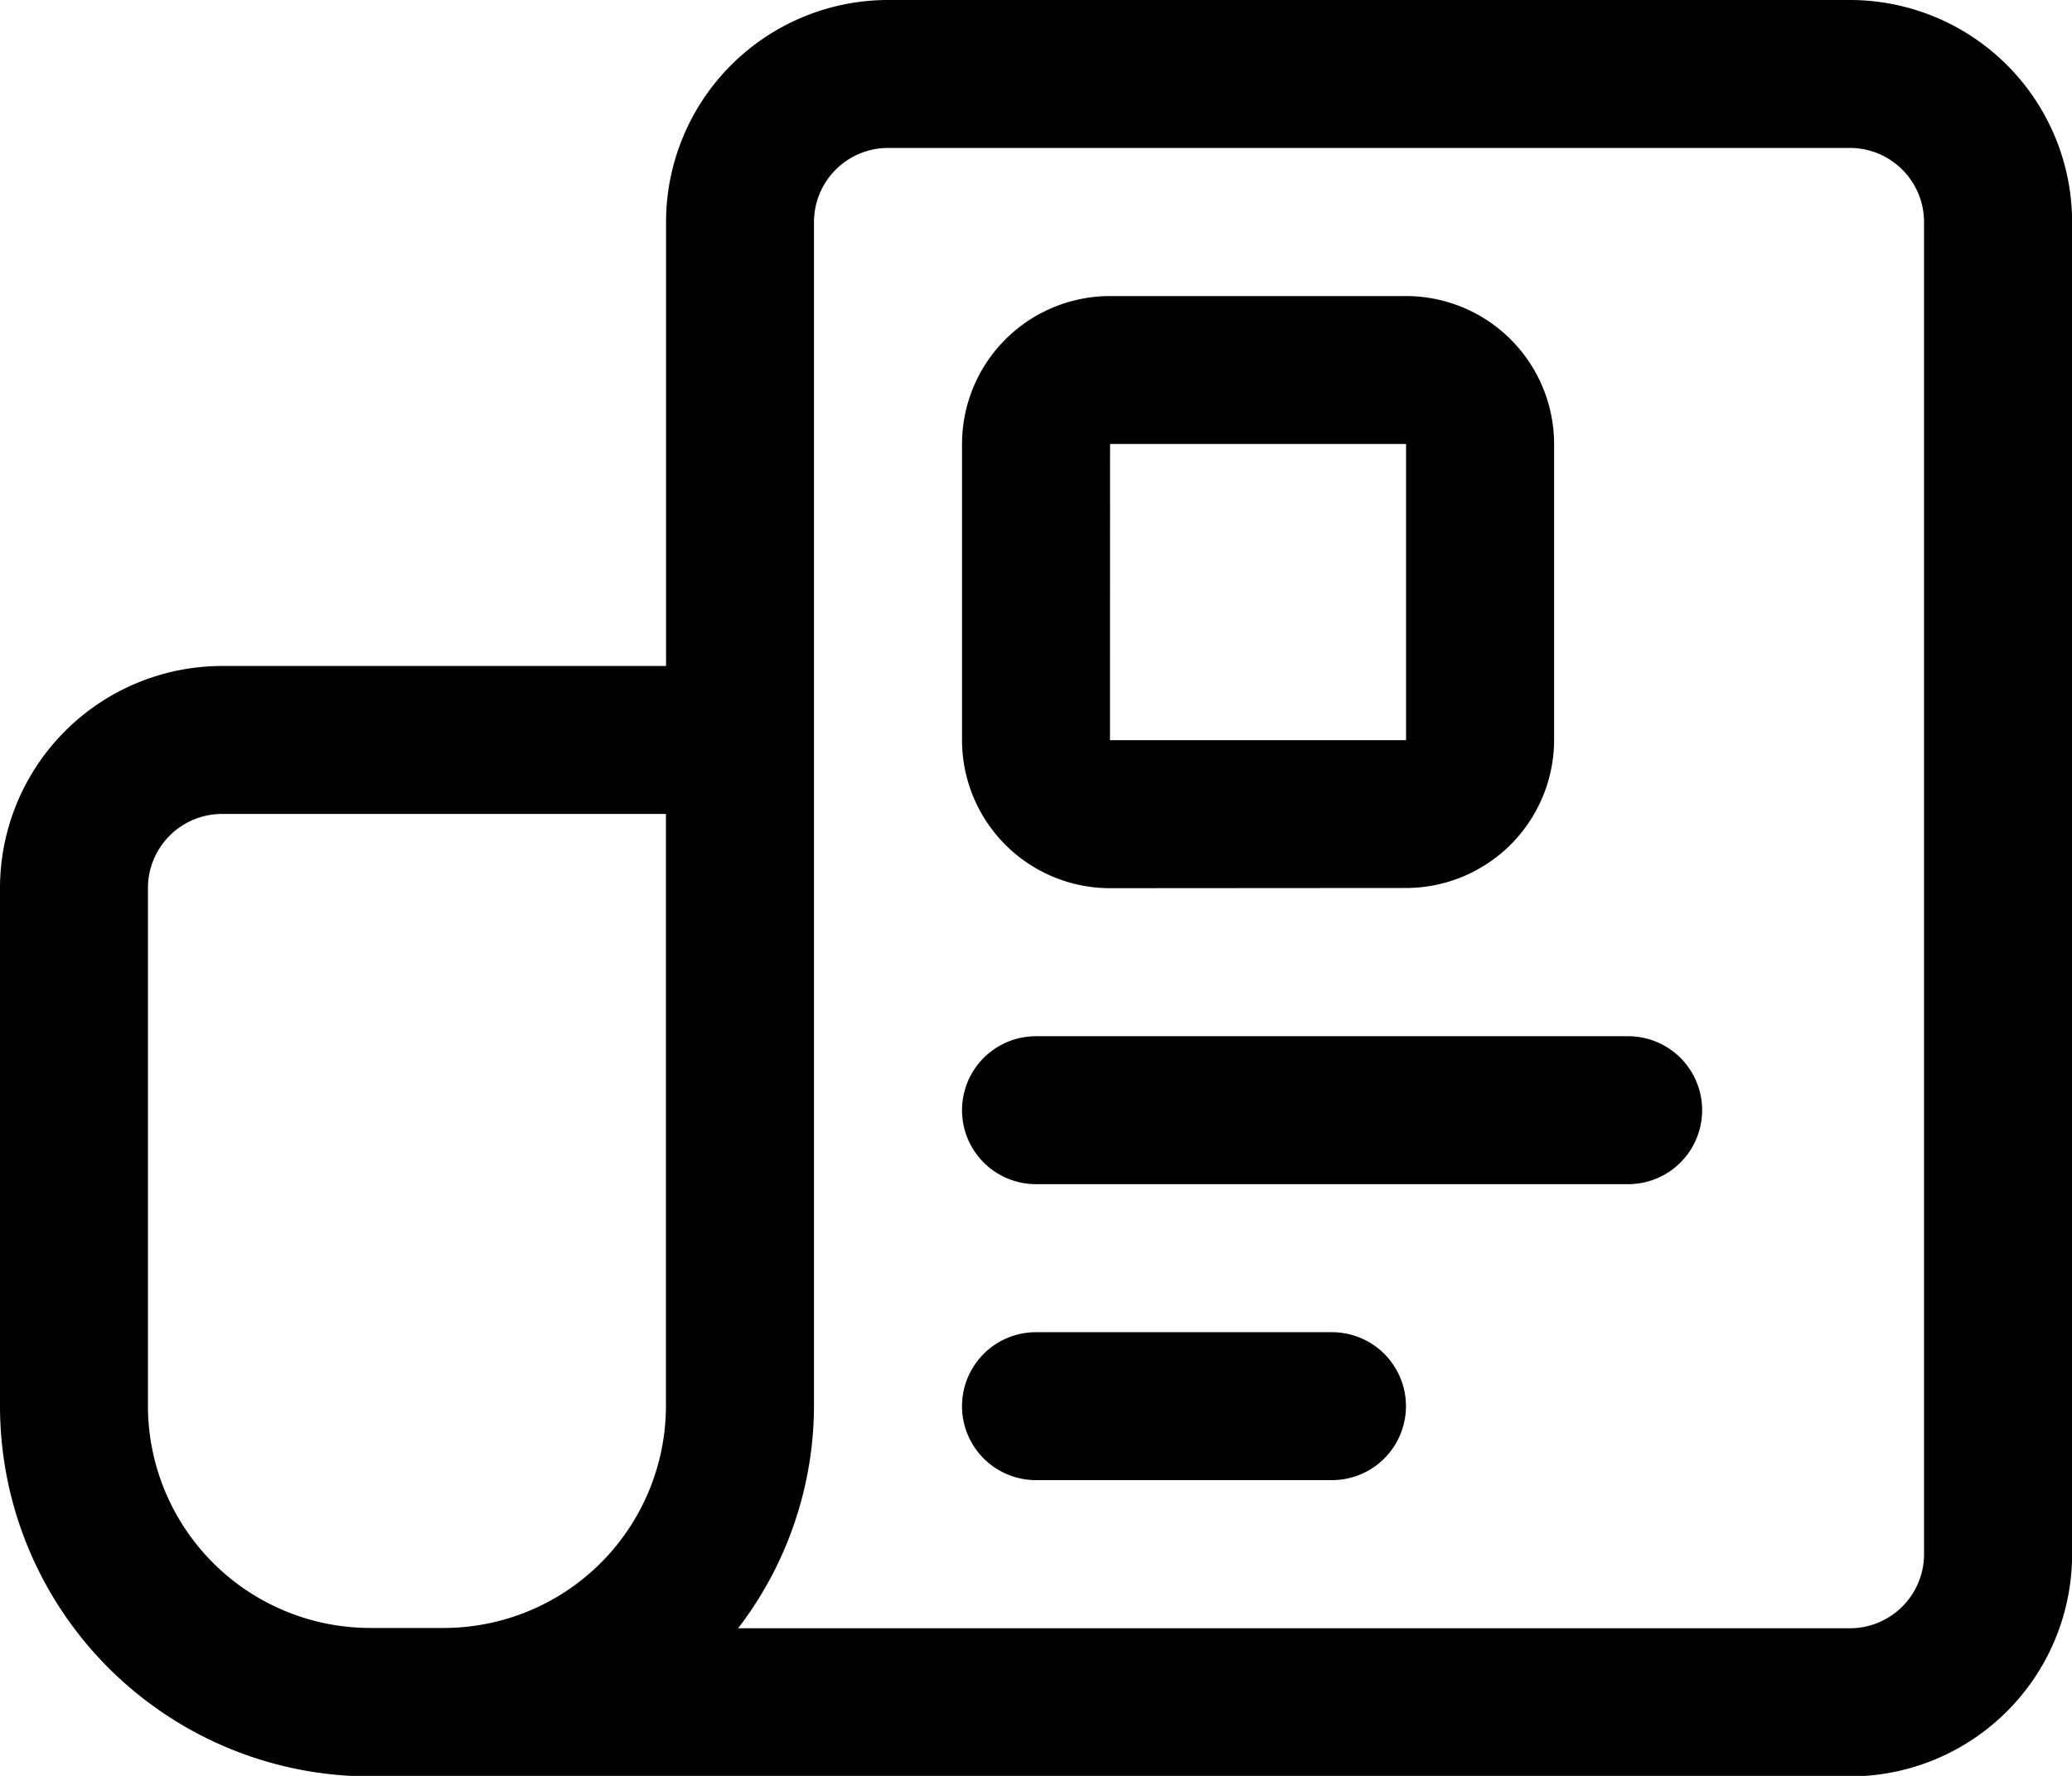 <svg xmlns="http://www.w3.org/2000/svg" width="20.644" height="17.695" viewBox="0 0 20.644 17.695">
  <g id="noun_news_3595650" transform="translate(-2 -4)">
    <g id="Layer_2" data-name="Layer 2" transform="translate(2 4)">
      <path id="Union_18" data-name="Union 18" d="M3.687,17.7A3.691,3.691,0,0,1,0,14.009V8.848A2.214,2.214,0,0,1,2.212,6.636H6.636V2.212A2.214,2.214,0,0,1,8.848,0h9.585a2.214,2.214,0,0,1,2.212,2.212V15.484A2.214,2.214,0,0,1,18.433,17.7ZM8.11,2.212v11.8a3.651,3.651,0,0,1-.756,2.212H18.433a.739.739,0,0,0,.737-.737V2.212a.739.739,0,0,0-.737-.738H8.848A.739.739,0,0,0,8.11,2.212ZM1.474,8.848v5.161a2.215,2.215,0,0,0,2.212,2.212h.737a2.215,2.215,0,0,0,2.212-2.212V8.11H2.212A.739.739,0,0,0,1.474,8.848Zm8.848,5.9a.737.737,0,0,1,0-1.474h2.949a.737.737,0,1,1,0,1.474Zm0-2.949a.737.737,0,0,1,0-1.474h5.9a.737.737,0,1,1,0,1.474Zm.737-2.949A1.476,1.476,0,0,1,9.585,7.373V4.424A1.475,1.475,0,0,1,11.06,2.95h2.949a1.476,1.476,0,0,1,1.475,1.474V7.373a1.477,1.477,0,0,1-1.475,1.475Zm0-1.475h2.95V4.424H11.06Z" transform="translate(0)"/>
    </g>
  </g>
</svg>
